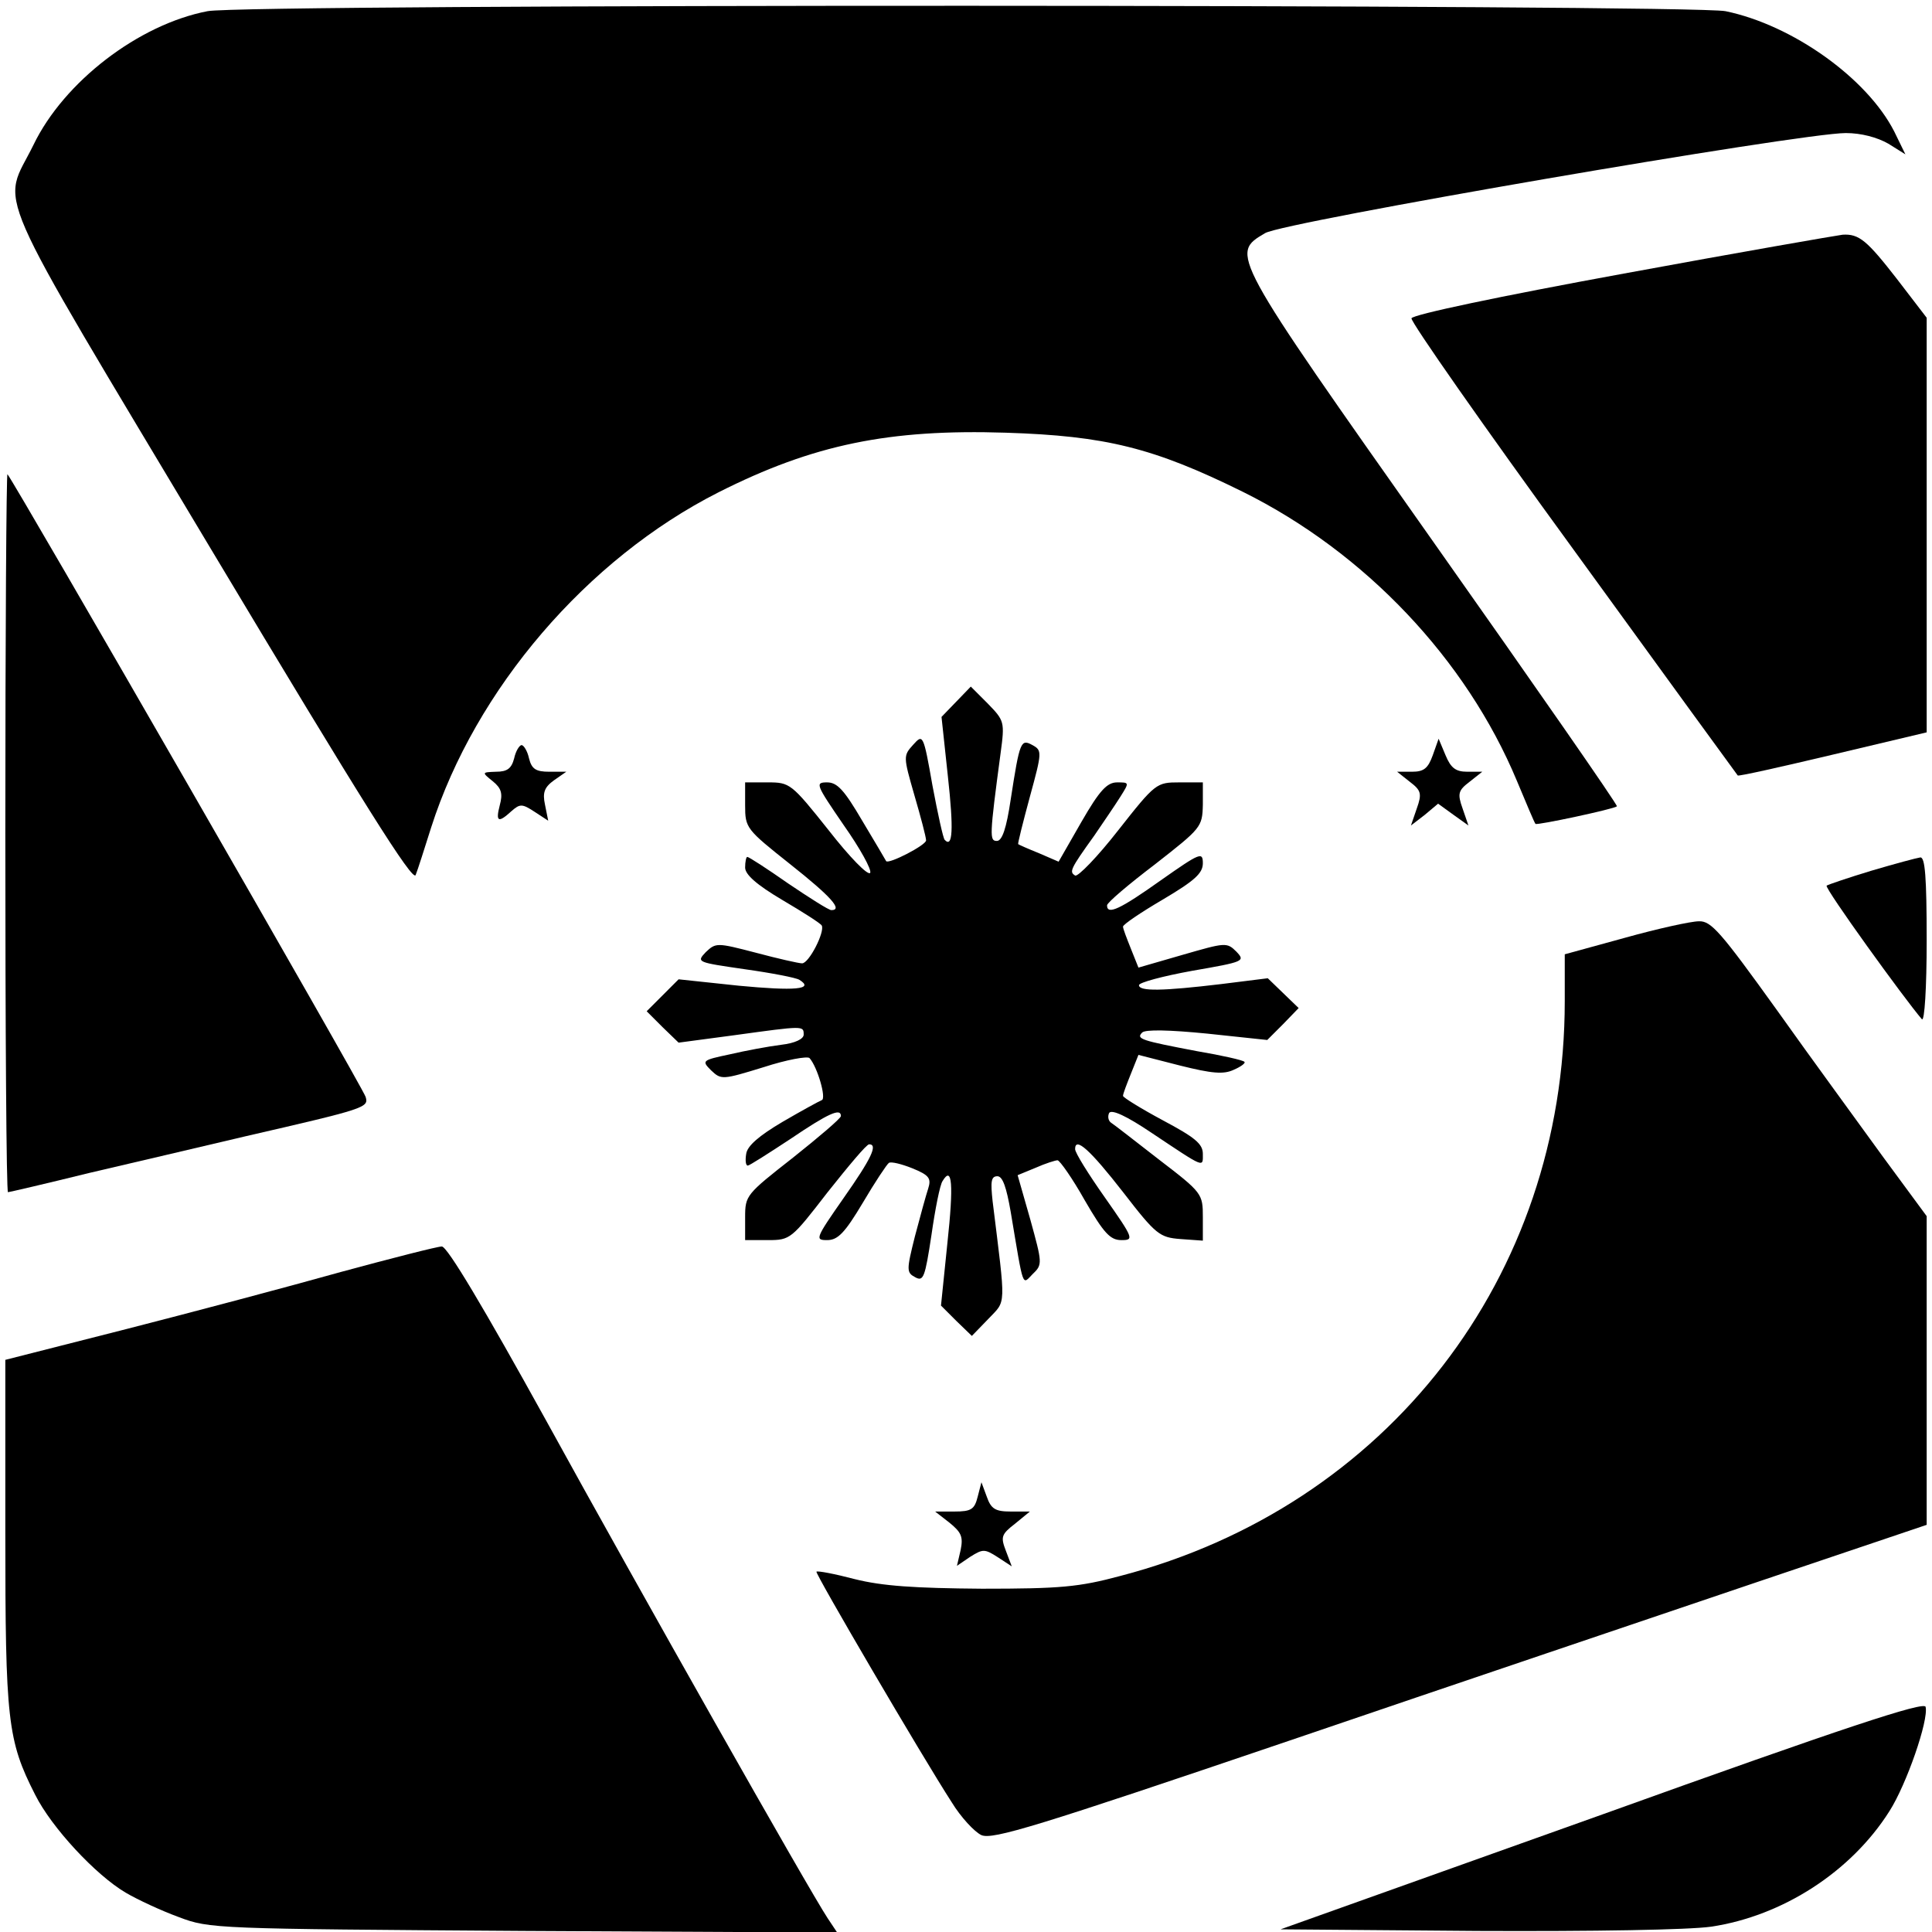 <?xml version="1.0" standalone="no"?>
<!DOCTYPE svg PUBLIC "-//W3C//DTD SVG 20010904//EN"
 "http://www.w3.org/TR/2001/REC-SVG-20010904/DTD/svg10.dtd">
<svg version="1.0" xmlns="http://www.w3.org/2000/svg"
 width="363pt" height="363pt" viewBox="0 0 363 363"
 preserveAspectRatio="xMidYMid meet">

<g transform="translate(0,363) scale(0.1,-0.1)"
fill="#000000" stroke="none">
<path d="M390 3609 c-130 -25 -270 -133 -327 -251 -59 -121 -91 -50 333 -759
288 -481 380 -627 385 -613 4 10 17 51 29 89 83 260 293 505 540 630 178 90
321 119 540 112 187 -6 277 -28 445 -111 230 -114 420 -315 515 -543 18 -43
33 -79 35 -81 3 -3 148 28 153 33 2 2 -153 225 -345 497 -383 543 -382 541
-316 580 35 21 1006 188 1091 188 29 0 59 -8 80 -20 l32 -20 -21 43 c-51 100
-191 200 -317 226 -65 13 -2782 14 -2852 0z"/>
<path d="M3051 3116 c-235 -43 -396 -77 -399 -84 -2 -6 135 -202 304 -434 169
-233 308 -424 309 -425 1 -2 81 16 178 39 l177 42 0 389 0 390 -56 73 c-56 72
-71 85 -102 83 -9 -1 -194 -33 -411 -73z"/>
<path d="M10 2067 c0 -372 2 -677 5 -677 2 0 71 16 152 36 81 19 214 50 294
69 226 52 232 54 226 74 -3 14 -661 1157 -673 1170 -2 2 -4 -300 -4 -672z"/>
<path d="M1797 2312 l-28 -29 12 -112 c11 -100 9 -135 -6 -119 -3 3 -13 49
-23 102 -17 97 -18 97 -36 77 -19 -21 -19 -22 2 -95 12 -41 22 -79 22 -85 0
-9 -70 -45 -75 -39 -1 2 -21 36 -45 76 -34 58 -47 72 -66 72 -23 0 -21 -4 31
-80 31 -44 53 -84 50 -90 -4 -6 -39 30 -78 80 -70 88 -73 90 -114 90 l-43 0 0
-43 c0 -43 2 -45 85 -111 77 -61 99 -86 77 -86 -5 0 -41 23 -81 50 -40 28 -74
50 -77 50 -2 0 -4 -9 -4 -20 0 -13 21 -32 70 -61 39 -23 72 -44 74 -48 6 -12
-24 -71 -37 -71 -6 0 -46 9 -87 20 -73 19 -75 19 -94 1 -18 -19 -16 -19 73
-32 50 -7 97 -16 103 -20 29 -18 -9 -21 -114 -11 l-113 12 -30 -30 -30 -30 30
-30 30 -29 105 14 c131 18 130 18 130 1 0 -8 -16 -16 -42 -19 -24 -3 -67 -11
-97 -18 -52 -11 -53 -12 -35 -30 19 -18 21 -18 99 6 43 14 82 21 86 17 15 -17
32 -76 23 -79 -5 -2 -38 -20 -74 -41 -44 -26 -66 -45 -68 -60 -2 -12 -1 -22 3
-22 3 0 39 23 80 50 71 48 95 59 95 43 -1 -5 -41 -39 -90 -78 -88 -69 -90 -71
-90 -112 l0 -43 43 0 c42 0 44 2 112 90 39 49 73 90 78 90 17 0 4 -27 -48
-101 -53 -76 -54 -79 -31 -79 20 0 33 13 67 70 23 39 45 72 49 75 4 3 24 -2
44 -10 32 -13 36 -19 30 -38 -4 -12 -15 -52 -25 -90 -16 -64 -16 -68 1 -77 15
-8 18 0 30 79 7 49 16 95 21 102 18 30 21 -6 9 -117 l-12 -117 29 -29 29 -28
31 32 c34 36 33 18 8 221 -4 37 -3 47 9 47 10 0 17 -21 25 -67 25 -149 21
-137 42 -116 18 17 17 21 -5 101 l-24 84 34 14 c18 8 37 14 41 14 4 0 28 -34
51 -75 36 -62 48 -75 69 -75 24 0 23 3 -31 80 -31 44 -56 84 -56 91 0 24 28
-1 91 -82 61 -79 68 -84 107 -87 l42 -3 0 44 c0 44 -1 46 -82 108 -45 35 -86
67 -91 70 -5 4 -6 12 -3 18 5 7 33 -6 79 -37 102 -68 97 -66 97 -40 0 19 -15
31 -75 63 -41 22 -75 43 -75 46 0 4 7 22 15 42 l14 35 78 -20 c60 -15 82 -17
101 -8 14 6 23 13 20 15 -2 3 -42 12 -89 20 -105 20 -115 23 -103 35 6 6 51 5
122 -2 l113 -12 30 30 29 30 -29 28 -29 28 -88 -11 c-109 -13 -154 -14 -154
-2 0 5 45 17 100 27 98 17 100 18 83 36 -18 18 -21 17 -101 -6 l-83 -24 -14
35 c-8 20 -15 38 -15 42 0 4 34 27 75 51 59 35 75 49 75 68 0 22 -5 20 -79
-32 -76 -54 -101 -66 -101 -47 0 5 40 39 90 77 87 68 89 70 90 112 l0 42 -44
0 c-43 0 -45 -1 -115 -90 -39 -50 -76 -88 -81 -85 -11 7 -10 11 36 75 17 25
39 57 49 73 17 27 17 27 -6 27 -19 0 -33 -15 -67 -74 l-43 -75 -37 16 c-20 8
-38 16 -39 17 -1 1 9 41 22 89 23 84 23 87 5 97 -22 12 -24 8 -41 -102 -8 -54
-16 -78 -26 -78 -14 0 -14 8 7 165 8 59 7 61 -24 93 l-32 32 -27 -28z"/>
<path d="M2692 2211 c-9 -25 -17 -31 -39 -31 l-28 0 24 -19 c21 -16 23 -22 13
-50 l-11 -32 26 20 25 21 29 -21 28 -20 -11 32 c-10 28 -8 34 13 50 l24 19
-28 0 c-22 0 -31 7 -41 31 l-13 31 -11 -31z"/>
<path d="M966 2205 c-5 -19 -13 -25 -34 -25 -27 -1 -27 -1 -6 -18 16 -13 19
-23 13 -45 -8 -31 -3 -34 22 -11 16 14 20 14 43 -1 l26 -17 -6 30 c-5 23 -1
33 17 46 l23 16 -32 0 c-25 0 -33 5 -38 25 -3 14 -10 25 -14 25 -4 0 -11 -11
-14 -25z"/>
<path d="M3516 1994 c-43 -13 -81 -26 -84 -28 -4 -5 147 -214 179 -251 5 -5 9
59 9 148 0 119 -3 157 -12 156 -7 -1 -48 -12 -92 -25z"/>
<path d="M3053 1868 l-113 -31 0 -88 c0 -518 -333 -949 -835 -1080 -78 -21
-113 -24 -260 -24 -127 1 -187 5 -239 18 -38 10 -70 16 -72 14 -3 -3 199 -348
254 -433 17 -28 43 -56 56 -62 21 -9 103 16 577 177 305 104 699 237 876 297
l323 109 0 290 0 290 -81 110 c-44 61 -135 185 -201 278 -105 146 -123 167
-146 166 -15 0 -78 -14 -139 -31z"/>
<path d="M640 1240 c-96 -27 -277 -75 -402 -107 l-228 -58 0 -325 c0 -352 4
-390 56 -492 31 -62 114 -151 170 -184 22 -13 67 -34 100 -46 58 -22 67 -22
648 -26 l589 -3 -18 27 c-35 53 -353 615 -530 937 -115 208 -185 326 -195 325
-8 0 -94 -22 -190 -48z"/>
<path d="M1837 818 c-6 -24 -12 -28 -44 -28 l-36 0 27 -21 c22 -18 26 -26 21
-51 l-7 -30 25 17 c24 15 27 15 52 -1 l26 -17 -11 29 c-10 26 -9 31 17 51 l28
23 -36 0 c-29 0 -37 5 -45 28 l-10 27 -7 -27z"/>
<path d="M3011 221 l-605 -216 370 -3 c219 -1 397 2 439 8 134 20 263 103 335
217 32 50 74 171 68 196 -2 11 -151 -38 -607 -202z"/>
</g>
</svg>
